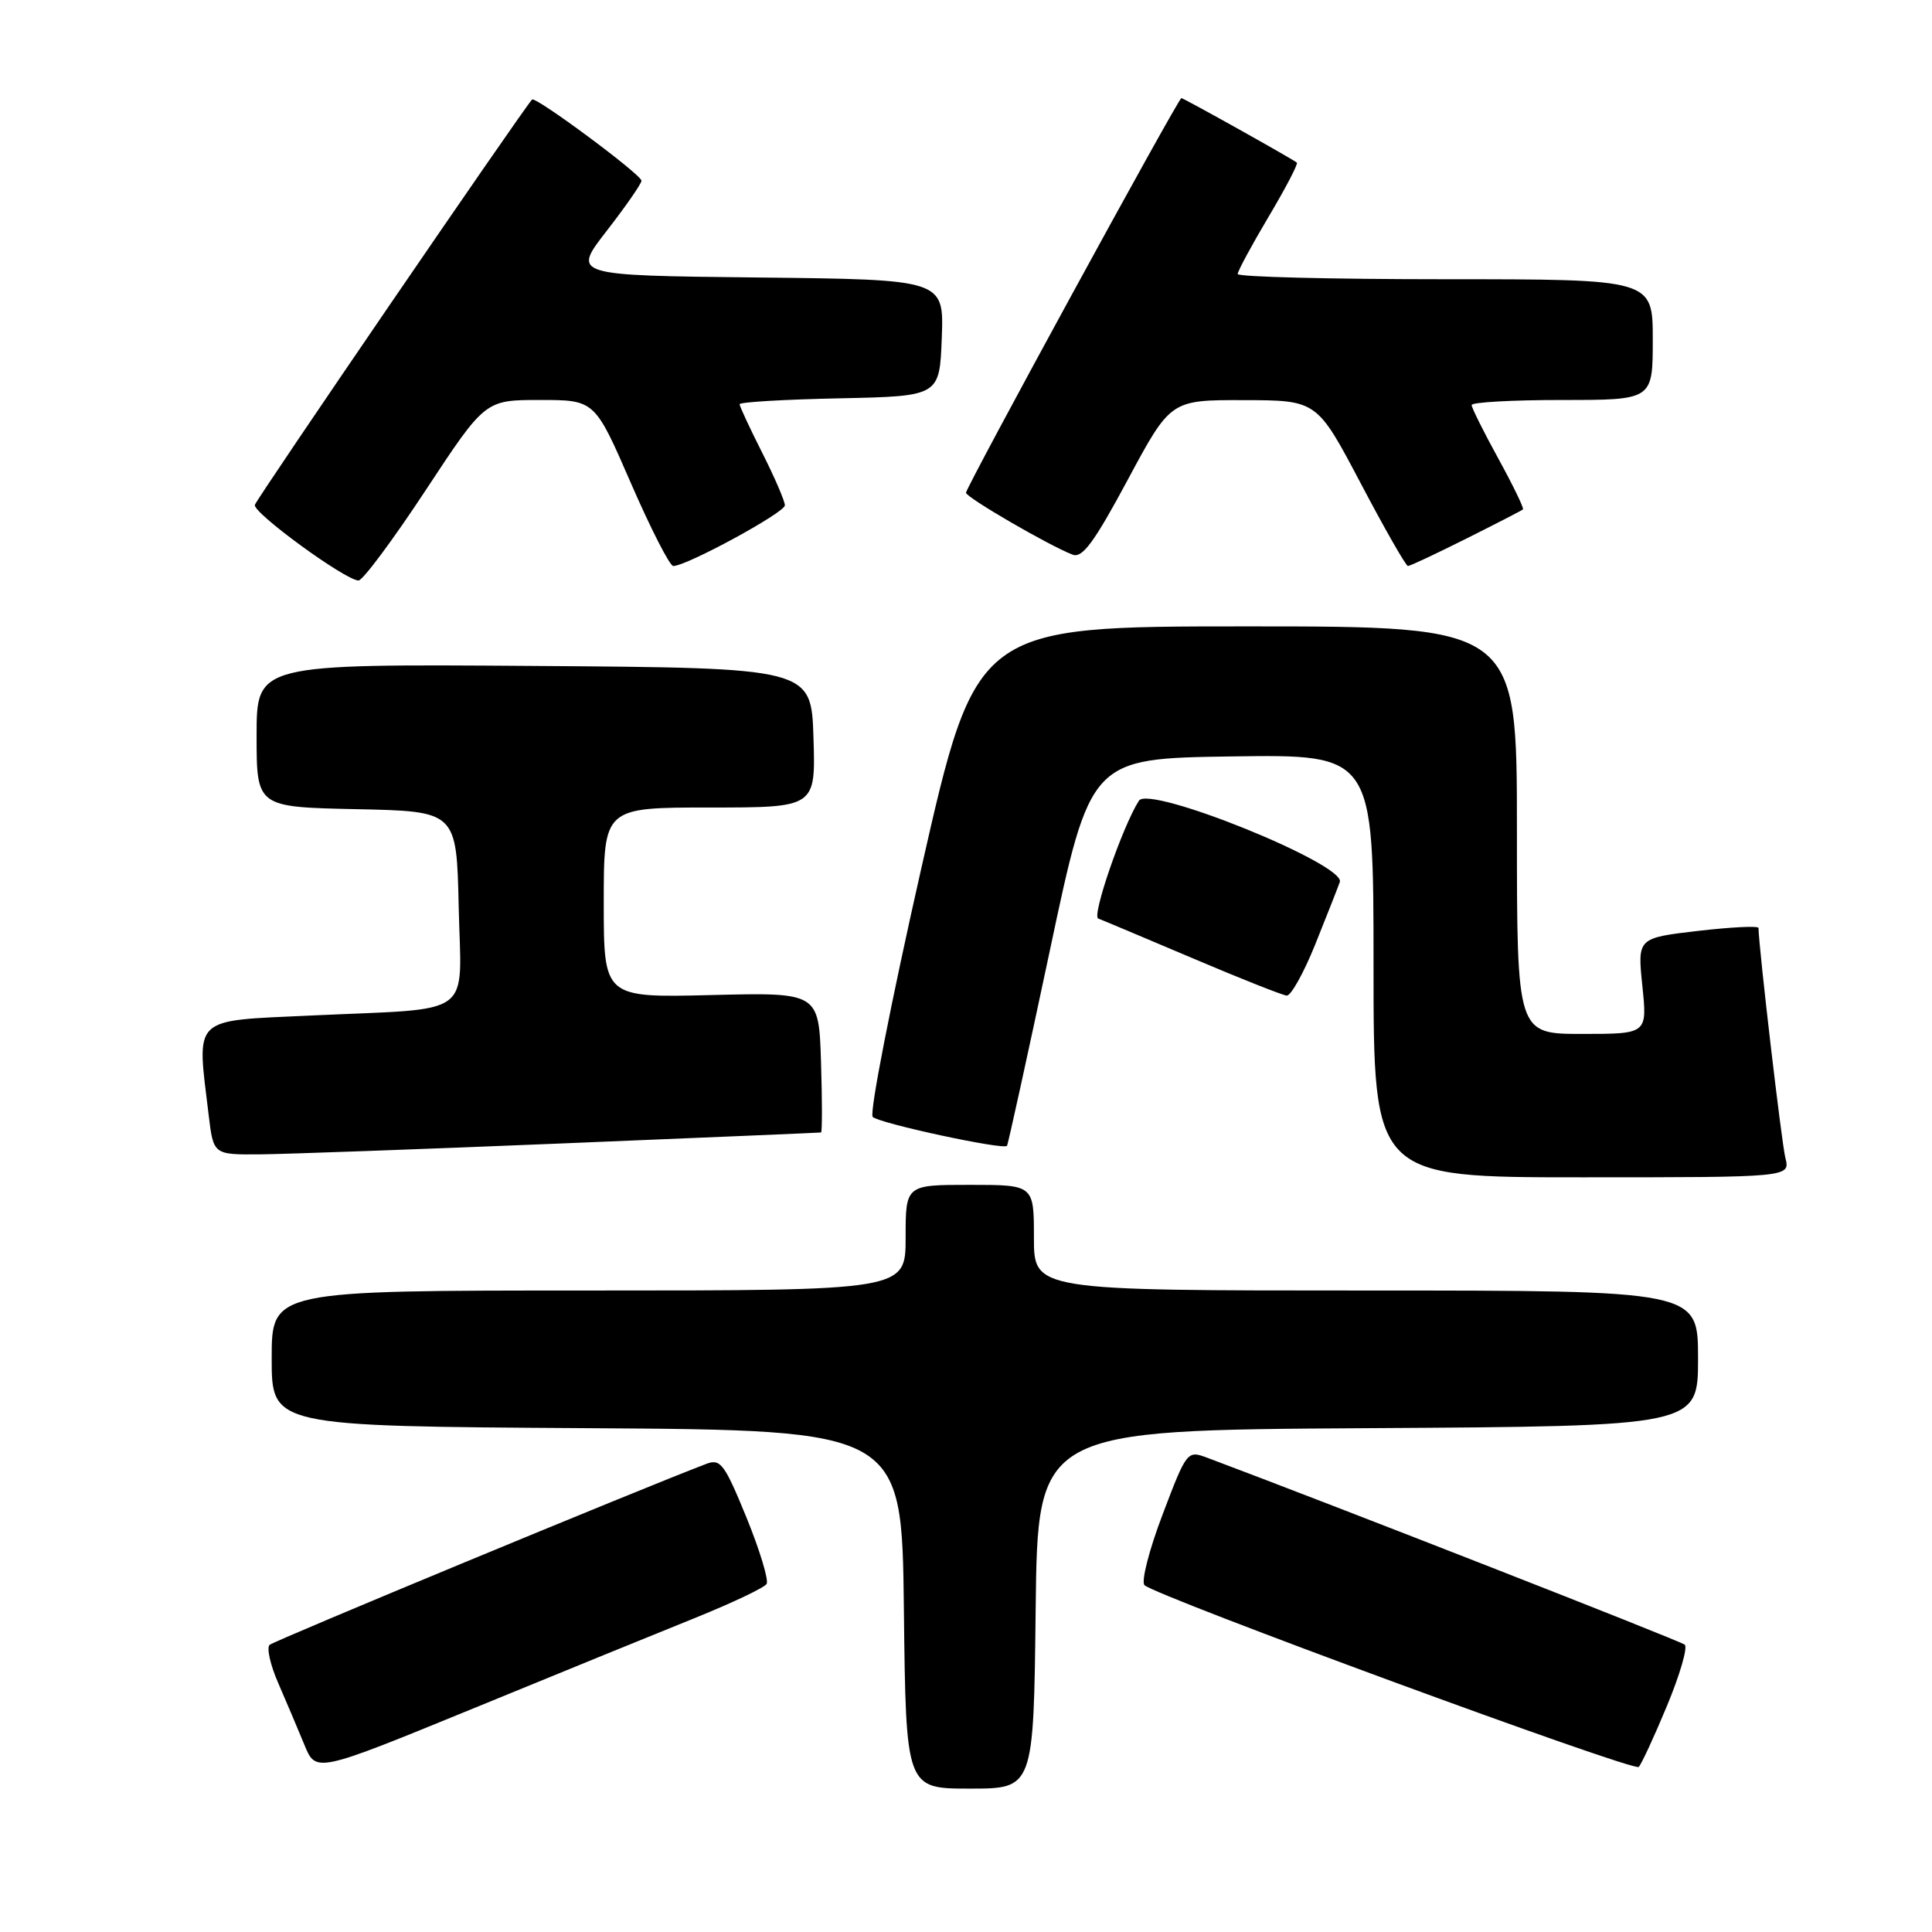 <?xml version="1.0" encoding="UTF-8" standalone="no"?>
<!DOCTYPE svg PUBLIC "-//W3C//DTD SVG 1.1//EN" "http://www.w3.org/Graphics/SVG/1.1/DTD/svg11.dtd" >
<svg xmlns="http://www.w3.org/2000/svg" xmlns:xlink="http://www.w3.org/1999/xlink" version="1.1" viewBox="0 0 256 256">
 <g >
 <path fill="currentColor"
d=" M 137.23 213.25 C 137.50 189.50 137.50 189.50 181.25 189.24 C 225.00 188.98 225.00 188.98 225.00 179.99 C 225.00 171.00 225.00 171.00 181.00 171.00 C 137.00 171.00 137.00 171.00 137.00 164.00 C 137.00 157.00 137.00 157.00 128.50 157.00 C 120.00 157.00 120.00 157.00 120.00 164.00 C 120.00 171.00 120.00 171.00 78.00 171.00 C 36.00 171.00 36.00 171.00 36.00 179.99 C 36.00 188.98 36.00 188.98 77.75 189.24 C 119.50 189.50 119.50 189.50 119.77 213.25 C 120.04 237.00 120.04 237.00 128.50 237.00 C 136.96 237.00 136.96 237.00 137.23 213.25 Z  M 92.26 214.32 C 97.07 212.37 101.27 210.38 101.58 209.88 C 101.88 209.38 100.68 205.42 98.91 201.07 C 96.00 193.97 95.47 193.25 93.59 193.97 C 84.77 197.33 36.34 217.40 35.73 217.95 C 35.30 218.33 35.82 220.64 36.89 223.07 C 37.95 225.51 39.50 229.17 40.34 231.21 C 41.86 234.92 41.86 234.92 62.68 226.39 C 74.13 221.69 87.44 216.26 92.26 214.32 Z  M 220.88 226.04 C 222.59 221.94 223.65 218.29 223.24 217.93 C 222.68 217.43 176.56 199.38 159.89 193.13 C 157.33 192.18 157.22 192.31 154.05 200.68 C 152.26 205.37 151.19 209.58 151.65 210.04 C 153.12 211.49 216.47 234.79 217.14 234.13 C 217.49 233.78 219.18 230.14 220.88 226.04 Z  M 236.57 153.42 C 236.07 151.45 233.06 125.70 233.01 122.96 C 233.00 122.66 229.39 122.84 224.99 123.35 C 216.97 124.29 216.97 124.29 217.62 130.64 C 218.28 137.00 218.28 137.00 209.64 137.00 C 201.00 137.00 201.00 137.00 201.00 110.00 C 201.00 83.00 201.00 83.00 165.18 83.00 C 129.35 83.00 129.35 83.00 122.07 115.09 C 118.07 132.75 115.17 147.55 115.64 148.00 C 116.55 148.86 132.98 152.40 133.43 151.83 C 133.57 151.65 136.12 140.03 139.10 126.00 C 144.50 100.50 144.50 100.50 163.25 100.23 C 182.00 99.96 182.00 99.96 182.00 127.98 C 182.00 156.00 182.00 156.00 209.61 156.00 C 237.22 156.00 237.22 156.00 236.57 153.42 Z  M 74.50 151.51 C 93.20 150.74 108.63 150.09 108.79 150.06 C 108.95 150.02 108.95 145.84 108.79 140.75 C 108.50 131.50 108.50 131.50 94.25 131.85 C 80.00 132.20 80.00 132.20 80.00 119.60 C 80.00 107.00 80.00 107.00 94.04 107.00 C 108.08 107.00 108.08 107.00 107.79 97.75 C 107.50 88.50 107.50 88.50 70.75 88.24 C 34.00 87.98 34.00 87.98 34.00 97.46 C 34.00 106.94 34.00 106.94 47.25 107.22 C 60.50 107.50 60.50 107.50 60.78 120.16 C 61.11 135.07 63.19 133.54 41.25 134.56 C 25.24 135.31 26.06 134.52 27.65 147.75 C 28.28 153.00 28.28 153.00 34.39 152.96 C 37.75 152.93 55.80 152.28 74.50 151.51 Z  M 174.23 125.25 C 175.72 121.54 177.21 117.77 177.53 116.88 C 178.37 114.55 152.26 103.98 150.91 106.10 C 148.73 109.53 144.64 121.38 145.52 121.71 C 146.06 121.91 151.68 124.28 158.00 126.96 C 164.32 129.65 169.95 131.88 170.50 131.92 C 171.05 131.96 172.73 128.96 174.23 125.25 Z  M 56.39 64.98 C 64.28 53.00 64.28 53.00 71.54 53.00 C 78.81 53.00 78.81 53.00 83.59 64.00 C 86.22 70.05 88.75 75.00 89.21 75.00 C 90.98 75.00 104.00 67.92 104.00 66.96 C 104.00 66.40 102.65 63.27 101.00 60.00 C 99.35 56.73 98.00 53.83 98.00 53.56 C 98.00 53.28 103.96 52.93 111.25 52.78 C 124.50 52.50 124.50 52.50 124.79 44.77 C 125.08 37.04 125.08 37.04 100.44 36.77 C 75.80 36.50 75.80 36.50 80.40 30.58 C 82.93 27.32 85.00 24.33 85.00 23.95 C 85.00 23.14 70.94 12.71 70.50 13.19 C 69.26 14.52 33.98 66.10 33.77 66.90 C 33.49 67.94 45.69 76.85 47.50 76.92 C 48.05 76.94 52.05 71.57 56.39 64.98 Z  M 194.27 71.38 C 198.25 69.39 201.63 67.65 201.80 67.50 C 201.96 67.36 200.50 64.34 198.55 60.79 C 196.60 57.24 195.00 54.03 195.00 53.67 C 195.00 53.30 200.40 53.00 207.00 53.00 C 219.00 53.00 219.00 53.00 219.00 45.00 C 219.00 37.00 219.00 37.00 191.50 37.00 C 176.38 37.00 164.00 36.69 164.00 36.31 C 164.00 35.93 165.84 32.52 168.09 28.73 C 170.34 24.95 172.03 21.71 171.84 21.55 C 171.28 21.07 156.84 13.00 156.54 13.00 C 156.13 13.00 128.00 64.55 128.00 65.29 C 128.00 65.91 139.08 72.34 142.14 73.50 C 143.42 73.99 145.01 71.82 149.44 63.56 C 155.11 53.00 155.11 53.00 164.80 53.02 C 174.50 53.04 174.50 53.04 180.29 64.02 C 183.47 70.06 186.29 75.00 186.56 75.00 C 186.83 75.00 190.30 73.37 194.27 71.38 Z "/>
</g>
</svg>